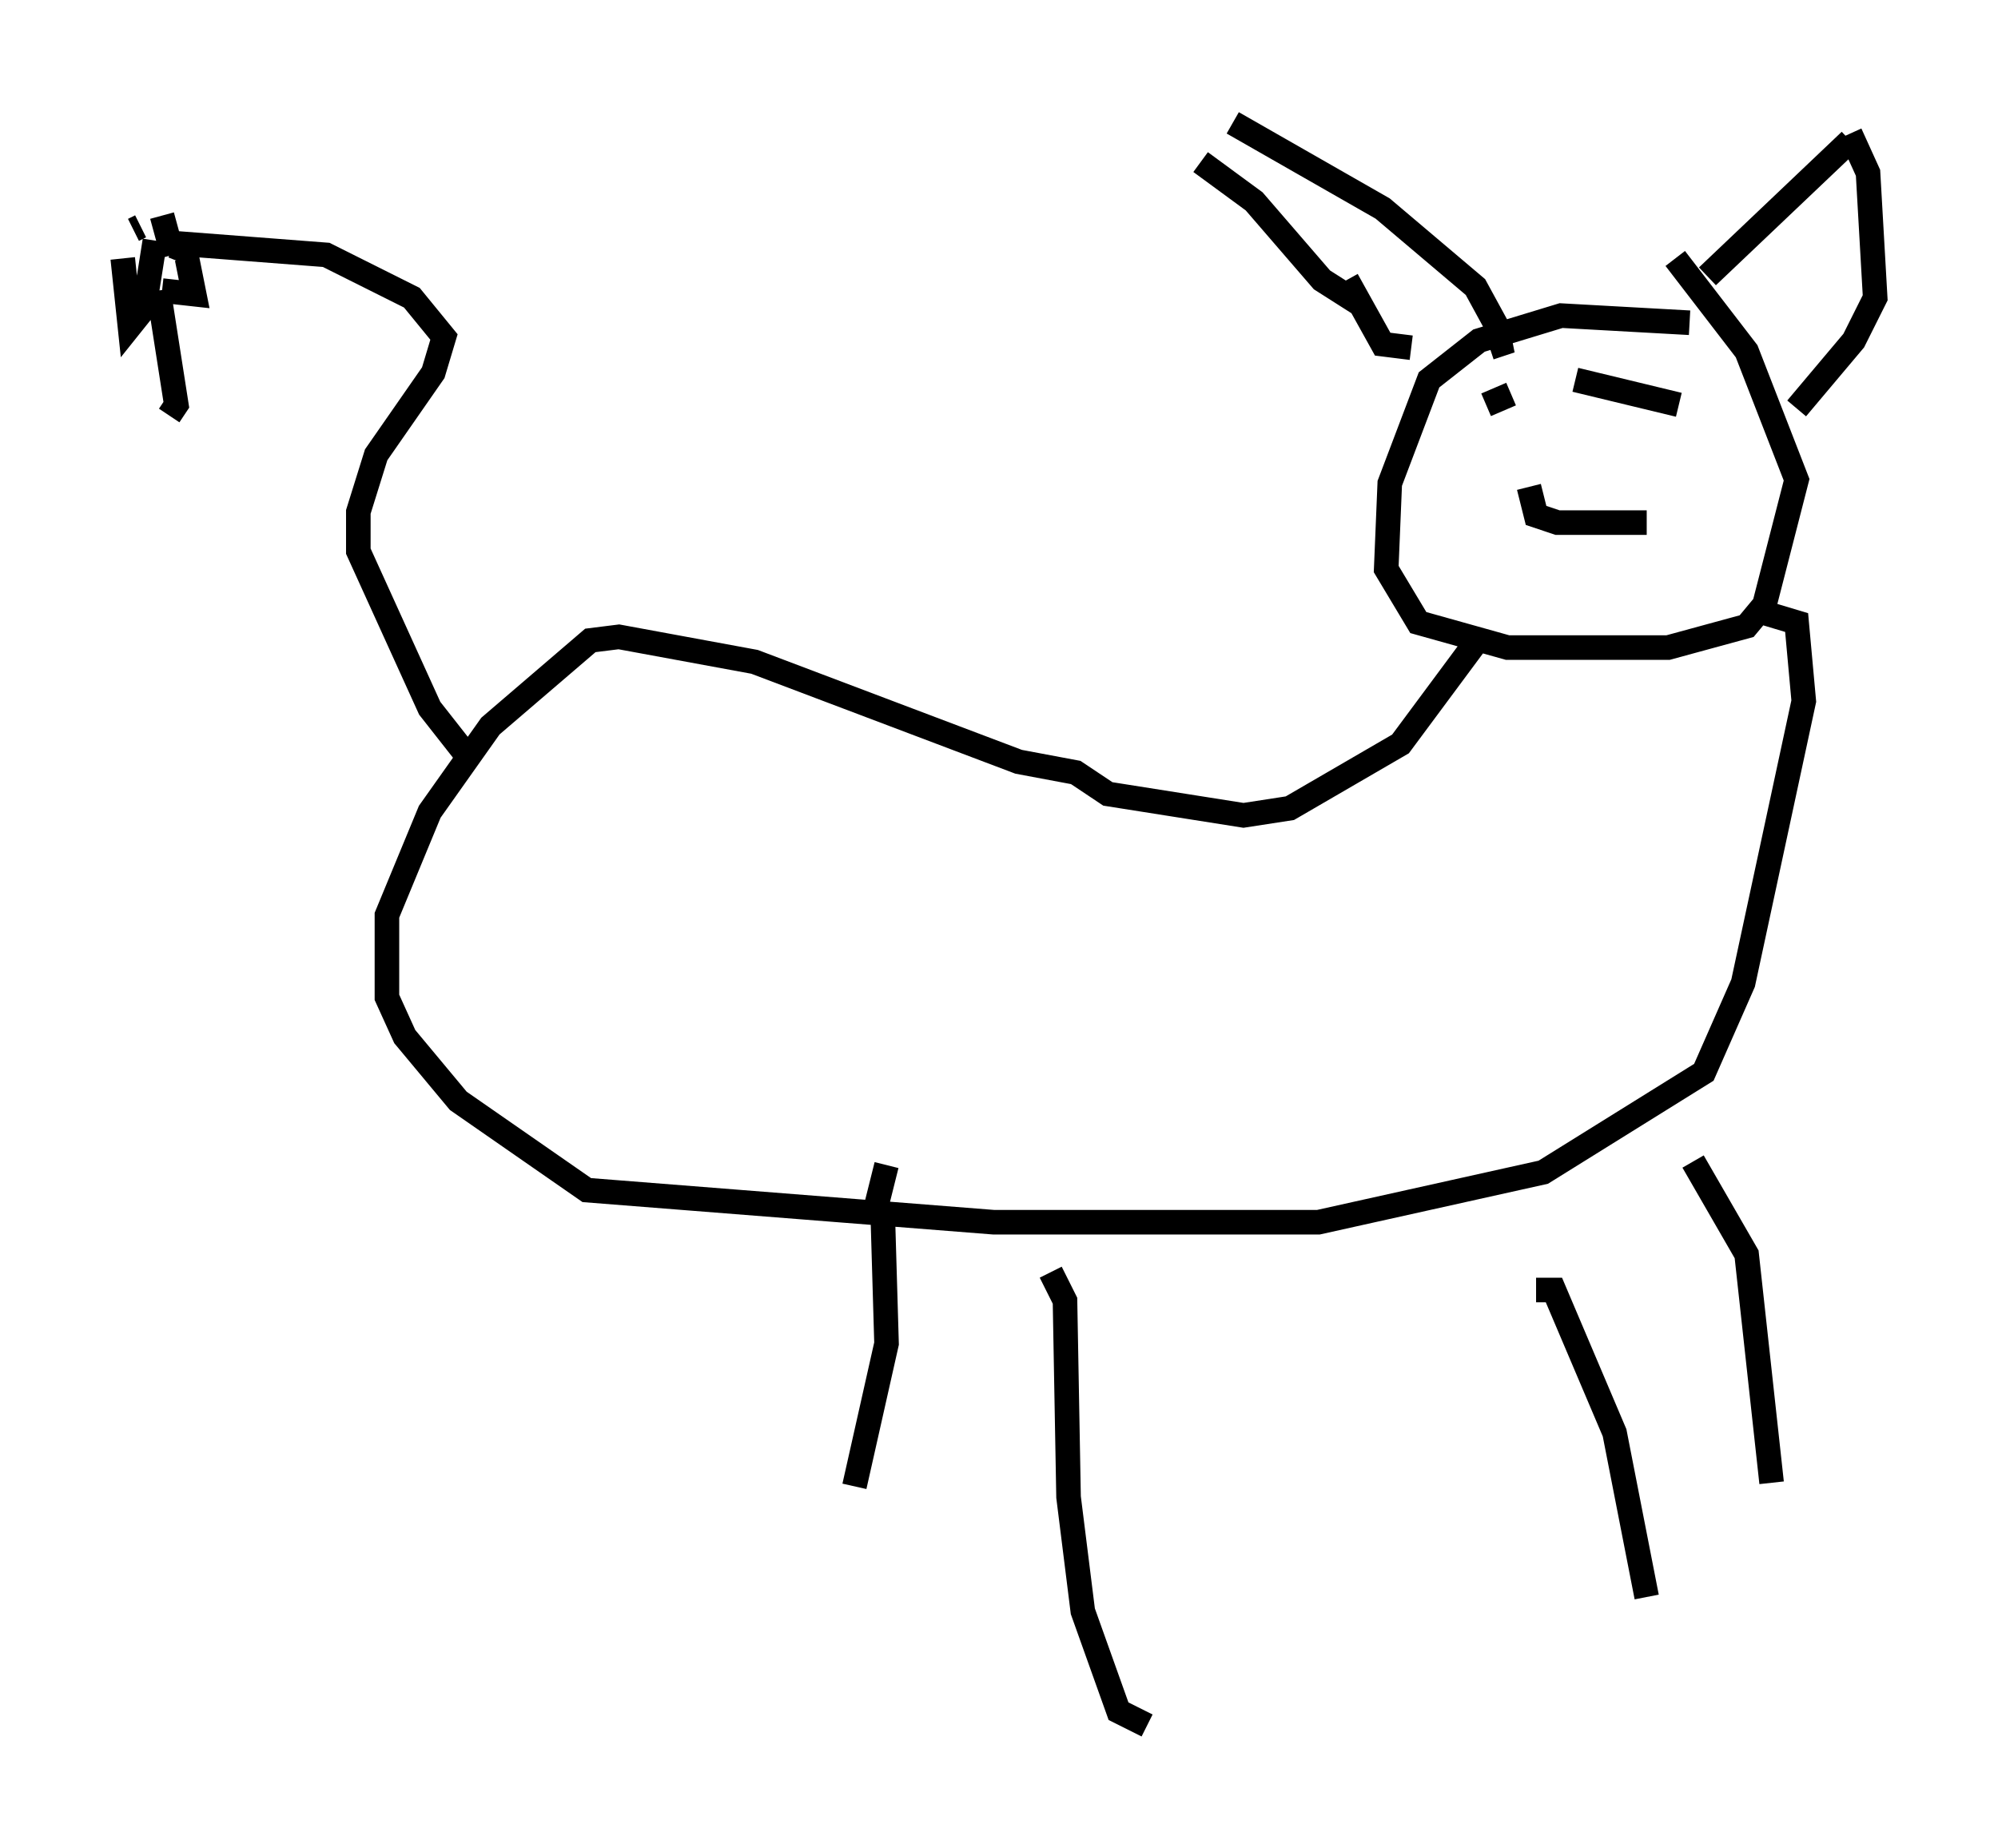 <?xml version="1.0" encoding="utf-8" ?>
<svg baseProfile="full" height="75.218" version="1.1" width="81.318" xmlns="http://www.w3.org/2000/svg" xmlns:ev="http://www.w3.org/2001/xml-events" xmlns:xlink="http://www.w3.org/1999/xlink"><defs /><rect fill="white" height="75.218" width="81.318" x="0" y="0" /><path d="M72.542, 14.296 m-3.777, -1.162 l-5.229, -0.291 -3.341, 1.017 l-2.034, 1.598 -1.598, 4.212 l-0.145, 3.486 1.307, 2.179 l3.631, 1.017 6.536, 0.0 l3.196, -0.872 0.726, -0.872 l1.307, -5.084 -2.034, -5.229 l-2.905, -3.777 m-19.318, -3.922 l2.179, 1.598 2.76, 3.196 l1.598, 1.017 m-5.229, -7.408 l6.101, 3.486 3.777, 3.196 l0.872, 1.598 0.145, 0.726 l-0.436, 0.145 m-5.81, -2.76 l1.453, 2.615 1.162, 0.145 m17.866, -8.425 l-5.81, 5.52 m5.81, -5.81 l0.726, 1.598 0.291, 5.084 l-0.872, 1.743 -2.324, 2.76 m-12.782, 9.151 l-3.341, 4.503 -4.503, 2.615 l-1.888, 0.291 -5.52, -0.872 l-1.307, -0.872 -2.324, -0.436 l-10.749, -4.067 -5.52, -1.017 l-1.162, 0.145 -4.067, 3.486 l-2.469, 3.486 -1.743, 4.212 l0.0, 3.341 0.726, 1.598 l2.179, 2.615 5.229, 3.631 l16.559, 1.307 13.218, 0.0 l9.151, -2.034 6.536, -4.067 l1.598, -3.631 2.469, -11.475 l-0.291, -3.196 -1.453, -0.436 m-35.587, 22.514 l-0.581, 2.324 m0.436, 0.0 l0.145, 4.939 -1.307, 5.81 m7.989, -8.715 l0.581, 1.162 0.145, 7.989 l0.581, 4.648 1.453, 4.067 l1.162, 0.581 m15.832, -17.721 l0.726, 0.0 2.469, 5.81 l1.307, 6.682 m1.888, -17.721 l2.179, 3.777 1.017, 9.296 m-53.017, -29.486 l-1.598, -2.034 -2.905, -6.391 l0.0, -1.598 0.726, -2.324 l2.324, -3.341 0.436, -1.453 l-1.307, -1.598 -3.486, -1.743 l-5.665, -0.436 -0.291, 0.726 m-1.017, -0.872 l-0.436, 2.76 -0.581, 0.726 l-0.291, -2.76 m0.436, -1.162 l0.291, -0.145 m0.872, -0.436 l0.436, 1.598 m0.581, 0.145 l0.291, 1.453 -1.307, -0.145 m-0.145, 0.0 l0.726, 4.648 -0.291, 0.436 m53.598, -0.436 l1.017, -0.436 m2.615, -0.581 l4.212, 1.017 m-6.101, 3.341 l0.291, 1.162 0.872, 0.291 l3.631, 0.0 " fill="none" stroke="black" stroke-width="1" /></svg>